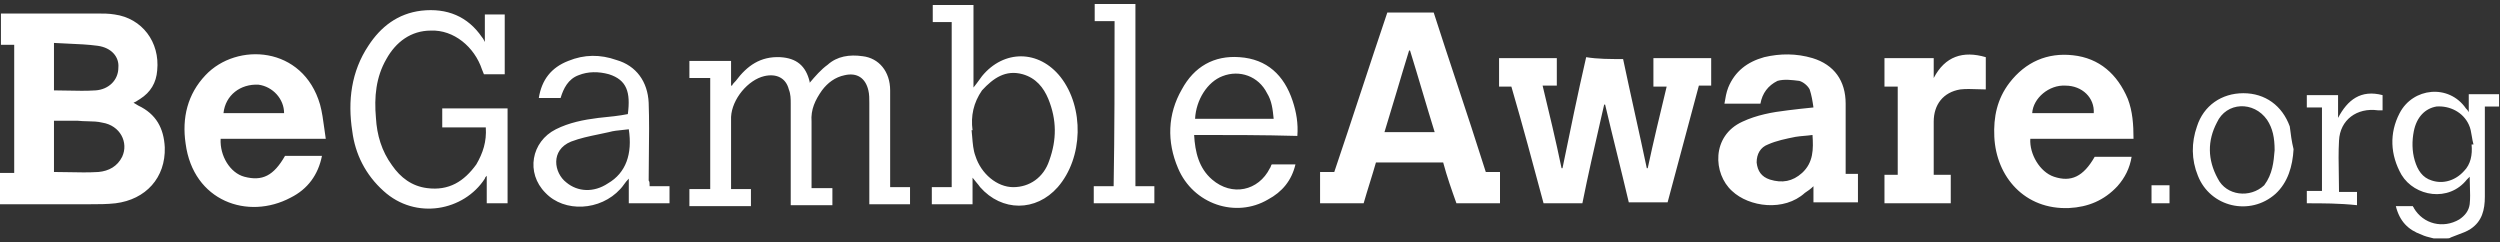 <svg width="165" height="16" viewBox="0 0 165 16" fill="none" xmlns="http://www.w3.org/2000/svg">
<rect x="0" y="0" width="165" height="16" fill="#333333" stroke="none"/>
<path fill-rule="evenodd" clip-rule="evenodd" d="M72.25 1.393H73.562C73.562 5.088 73.562 8.658 73.5 12.29H72.188V13.417H76.188V12.29H74.938V0.266H74.562H72.25V1.393ZM64.188 11.726V13.48H61.5V12.352H62.812V1.456H61.562V0.328H64.25V5.777C64.417 5.568 64.528 5.415 64.639 5.262C64.694 5.185 64.75 5.109 64.812 5.025C66.25 3.272 68.562 3.272 70 5.088C71.562 7.092 71.5 10.411 69.812 12.352C68.375 13.981 66.125 13.981 64.688 12.352C64.62 12.251 64.534 12.149 64.439 12.037C64.359 11.943 64.273 11.841 64.188 11.726ZM29.188 8.407H32.062C32.125 9.346 31.875 10.098 31.438 10.85C30.625 11.977 29.625 12.603 28.188 12.415C27.188 12.29 26.438 11.726 25.875 10.912C25.188 9.973 24.875 8.908 24.812 7.781C24.688 6.403 24.812 5.088 25.5 3.898C26.125 2.771 27.125 2.019 28.438 2.019C29.938 1.957 31.312 3.084 31.812 4.587C31.844 4.649 31.859 4.696 31.875 4.743C31.891 4.79 31.906 4.837 31.938 4.9H33.312V0.955H32V2.771C31.938 2.645 31.875 2.52 31.812 2.458C30.875 1.08 29.5 0.516 27.812 0.704C26.25 0.892 25.125 1.769 24.312 3.021C23.188 4.712 22.938 6.654 23.25 8.658C23.438 10.161 24.125 11.538 25.312 12.603C27.438 14.544 30.625 13.918 32 11.789C32 11.726 32.062 11.664 32.125 11.601V13.417H33.5V7.155H29.188V8.407ZM95.25 10.724H90.812C90.688 11.163 90.547 11.617 90.406 12.071C90.266 12.525 90.125 12.979 90 13.417H87.125V11.351H88.062C88.656 9.597 89.234 7.843 89.812 6.09L89.812 6.09L89.812 6.09L89.813 6.09L89.813 6.09L89.813 6.09L89.813 6.09L89.813 6.089L89.813 6.089L89.813 6.089L89.813 6.089L89.813 6.089L89.813 6.089L89.813 6.089L89.813 6.089L89.813 6.089L89.813 6.089L89.813 6.089L89.813 6.089L89.813 6.089L89.813 6.089L89.813 6.089C90.391 4.336 90.969 2.582 91.562 0.829H94.625C95.125 2.388 95.638 3.935 96.152 5.486C96.793 7.424 97.438 9.368 98.062 11.351H99V13.417H96.125C95.812 12.54 95.5 11.664 95.25 10.724ZM0 13.48V11.413H0.938V2.959H0.062V0.892H0.375H6.438C6.812 0.892 7.188 0.892 7.562 0.955C9.375 1.205 10.562 2.771 10.375 4.649C10.312 5.464 9.938 6.09 9.25 6.528C9.203 6.552 9.157 6.584 9.107 6.618C9.023 6.675 8.93 6.739 8.812 6.779C8.875 6.81 8.922 6.841 8.969 6.873L8.969 6.873C9.016 6.904 9.062 6.935 9.125 6.967C10.312 7.53 10.812 8.47 10.875 9.722C10.938 11.726 9.625 13.167 7.625 13.417C7.062 13.48 6.5 13.48 5.938 13.48H0.5H0ZM160.499 15.704L160.529 15.711C160.562 15.719 160.594 15.727 160.625 15.734H161.5C161.563 15.734 161.688 15.734 161.75 15.672C161.896 15.609 162.048 15.553 162.201 15.498L162.201 15.498C162.507 15.386 162.813 15.275 163.063 15.108C163.813 14.607 164 13.855 164 12.979V7.468V7.029H164.938V6.215H162.938V7.405C162.875 7.28 162.813 7.217 162.75 7.155C161.625 5.526 159.25 5.777 158.375 7.468C157.688 8.783 157.75 10.223 158.5 11.538C159.375 12.979 161.625 13.354 162.813 11.851L163 11.664C163 11.874 163.007 12.085 163.014 12.294L163.014 12.295C163.028 12.705 163.041 13.106 163 13.48C162.938 13.918 162.688 14.231 162.313 14.482C161.25 15.108 159.938 14.795 159.313 13.73C159.313 13.699 159.297 13.683 159.281 13.668C159.266 13.652 159.25 13.636 159.25 13.605H158.125C158.375 14.607 158.938 15.171 159.813 15.484C160.022 15.589 160.275 15.65 160.499 15.704ZM163.25 9.534H163.125C163.188 10.223 163.062 10.85 162.625 11.288C162.062 11.914 161.25 12.165 160.5 11.914C159.875 11.726 159.562 11.225 159.375 10.599C159.187 9.973 159.187 9.284 159.312 8.658C159.5 7.718 160.062 7.155 160.812 7.029C161.688 6.967 162.562 7.405 162.938 8.219C163.051 8.447 163.096 8.721 163.141 8.998C163.171 9.179 163.201 9.362 163.25 9.534ZM4.553 11.364L4.553 11.364C4.227 11.357 3.898 11.351 3.562 11.351V7.969H5.125C5.349 7.994 5.573 7.999 5.793 8.004H5.793C6.126 8.011 6.449 8.019 6.75 8.094C7.938 8.282 8.5 9.409 8.062 10.348C7.75 10.975 7.188 11.288 6.5 11.351C5.836 11.392 5.199 11.378 4.553 11.364ZM3.562 5.965C3.877 5.965 4.185 5.972 4.491 5.979C5.095 5.993 5.69 6.006 6.312 5.965C7.188 5.902 7.812 5.276 7.812 4.462C7.875 3.773 7.375 3.146 6.438 3.021C5.803 2.936 5.169 2.909 4.516 2.881H4.516L4.516 2.881C4.203 2.867 3.886 2.854 3.562 2.833V5.965ZM107.906 7.499C107.641 6.293 107.375 5.088 107.125 3.898C106.25 3.898 105.438 3.898 104.687 3.773C104.125 6.215 103.625 8.658 103.125 11.1H103.062C102.687 9.284 102.25 7.468 101.812 5.651H102.75V3.835H98.938V5.714H99.75C100.5 8.282 101.187 10.85 101.875 13.417H104.437C104.806 11.57 105.219 9.767 105.639 7.934C105.718 7.592 105.796 7.249 105.875 6.904H105.938C106.188 7.969 106.453 9.049 106.719 10.129L106.719 10.129L106.719 10.13L106.719 10.13L106.719 10.13L106.719 10.13L106.719 10.13L106.719 10.131L106.719 10.131L106.719 10.132L106.72 10.133C106.985 11.212 107.25 12.291 107.5 13.354H110.062L112.125 5.651H112.938V3.835H109.125V5.714H110C109.562 7.53 109.125 9.346 108.75 11.1H108.688C108.438 9.91 108.172 8.705 107.906 7.499ZM93 3.334H93.062C93.344 4.242 93.609 5.135 93.875 6.027C94.141 6.92 94.406 7.812 94.688 8.72H91.375C91.656 7.812 91.922 6.92 92.188 6.027L92.188 6.027L92.188 6.027L92.188 6.027C92.453 5.134 92.719 4.242 93 3.334ZM18.812 10.286H21.25C21 11.538 20.312 12.478 19.188 13.041C16.375 14.544 12.75 13.292 12.25 9.472C12 7.781 12.375 6.215 13.562 4.963C15.625 2.771 20 3.021 21.125 6.904C21.258 7.394 21.328 7.916 21.403 8.47C21.433 8.694 21.464 8.924 21.5 9.159H14.562C14.5 10.286 15.188 11.413 16.125 11.664C17.312 11.977 18.062 11.601 18.812 10.286ZM16.75 7.468H14.75C14.875 6.278 15.875 5.526 17.062 5.589C18 5.714 18.75 6.528 18.75 7.468H16.75ZM140.812 9.159H134C133.937 10.161 134.625 11.351 135.562 11.664C136.687 12.039 137.5 11.664 138.25 10.348H139.437H140.687C140.562 11.1 140.25 11.726 139.75 12.29C138.875 13.229 137.812 13.668 136.562 13.73C133.625 13.855 131.75 11.664 131.625 9.033C131.562 7.718 131.812 6.528 132.625 5.464C133.687 4.086 135.125 3.46 136.812 3.647C138.562 3.835 139.75 4.9 140.437 6.528C140.75 7.342 140.812 8.219 140.812 9.159ZM136.313 5.651C137.438 5.651 138.25 6.466 138.188 7.468H134.125C134.188 6.466 135.25 5.589 136.313 5.651ZM116.188 6.841H113.813C113.875 6.465 113.938 6.09 114.063 5.777C114.5 4.712 115.313 4.086 116.438 3.772C117.5 3.522 118.563 3.522 119.625 3.835C121.063 4.274 121.813 5.338 121.813 6.841V11.1V11.476H122.625V13.354H119.688V12.29C119.5 12.478 119.313 12.603 119.125 12.728C117.75 13.981 115.438 13.667 114.313 12.603C113.063 11.476 112.938 8.97 115 8.031C115.938 7.593 116.938 7.405 118 7.28C118.5 7.217 119.063 7.154 119.688 7.092C119.625 6.653 119.563 6.278 119.438 5.902C119.313 5.651 119 5.401 118.75 5.338C118.25 5.276 117.75 5.213 117.313 5.338C116.688 5.651 116.313 6.152 116.188 6.841ZM119.066 8.968C119.238 8.953 119.417 8.938 119.625 8.908C119.688 9.847 119.688 10.724 118.938 11.413C118.312 11.977 117.625 12.102 116.812 11.851C116.25 11.664 116 11.288 115.938 10.724C115.938 10.161 116.188 9.722 116.688 9.534C117.25 9.284 117.875 9.159 118.5 9.033C118.697 9 118.876 8.985 119.066 8.968ZM53.438 5.464C53.812 5.025 54.188 4.587 54.625 4.274C55.25 3.71 56.062 3.585 56.938 3.71C58 3.835 58.75 4.712 58.75 5.965V11.914V12.352H60.062V13.48H57.375V13.104V6.779C57.375 6.528 57.375 6.215 57.312 5.965C57.125 5.15 56.562 4.775 55.75 4.963C55.125 5.088 54.625 5.464 54.25 5.965C53.812 6.591 53.5 7.217 53.562 8.031V12.039V12.415H54.938V13.542H52.188V13.167V6.841V6.841C52.188 6.528 52.188 6.215 52.062 5.902C51.875 5.15 51.25 4.837 50.438 5.025C49.375 5.276 48.312 6.528 48.25 7.718V12.29V12.478H49.562V13.605H45.5V12.478H46.875V5.15H45.5V4.023H48.25V5.651H48.312C48.375 5.526 48.438 5.464 48.562 5.338C49.312 4.336 50.188 3.71 51.5 3.773C52.562 3.835 53.188 4.336 53.438 5.401V5.464ZM64.125 8.595H64.188C64.062 7.656 64.25 6.779 64.812 5.965C65.562 5.15 66.375 4.587 67.5 4.9C68.375 5.15 68.875 5.777 69.188 6.528C69.75 7.906 69.75 9.221 69.25 10.599C68.875 11.726 67.938 12.352 66.875 12.352C65.812 12.352 64.75 11.476 64.375 10.286C64.235 9.912 64.2 9.47 64.165 9.035C64.153 8.886 64.141 8.739 64.125 8.595ZM78.812 8.908C78.875 10.035 79.125 11.1 80 11.851C81.312 12.979 83.062 12.603 83.812 11.1C83.844 11.069 83.859 11.022 83.875 10.975C83.891 10.928 83.906 10.881 83.938 10.85H85.5C85.25 11.914 84.625 12.666 83.688 13.167C81.562 14.419 78.75 13.48 77.75 11.1C77 9.346 77.062 7.53 78 5.902C78.812 4.399 80.125 3.647 81.812 3.773C83.625 3.898 84.75 4.963 85.312 6.654C85.562 7.405 85.688 8.157 85.625 8.971C83.375 8.908 81.125 8.908 78.812 8.908ZM84.062 7.843H78.875C78.938 6.591 79.688 5.401 80.688 5.025C81.812 4.587 83.062 5.025 83.625 6.152C83.938 6.654 84 7.217 84.062 7.843ZM42.875 12.29H44.188V13.417H41.5V11.789C41.366 11.923 41.268 12.057 41.177 12.182C41.098 12.29 41.025 12.391 40.938 12.478C39.625 13.918 37.25 14.043 36 12.728C34.688 11.413 35.062 9.346 36.688 8.532C37.562 8.094 38.5 7.906 39.5 7.781L39.656 7.765C40.238 7.707 40.864 7.645 41.438 7.53C41.625 6.09 41.375 5.276 40.188 4.9C39.5 4.712 38.812 4.712 38.188 4.963C37.5 5.213 37.188 5.839 37 6.466H35.562C35.75 5.276 36.375 4.462 37.5 4.023C38.562 3.585 39.625 3.585 40.688 3.961C42 4.336 42.75 5.401 42.812 6.779C42.854 7.908 42.84 9.066 42.826 10.214V10.214V10.214V10.214V10.214V10.214V10.214V10.214V10.214V10.215V10.215V10.215V10.216V10.216V10.216C42.819 10.786 42.812 11.354 42.812 11.914C42.875 11.977 42.875 12.102 42.875 12.29ZM41.062 8.581C41.208 8.567 41.354 8.553 41.5 8.532C41.75 10.161 41.312 11.413 40.125 12.102C39.188 12.728 38.125 12.666 37.375 12.039C36.562 11.413 36.312 9.91 37.688 9.346C38.278 9.119 38.901 8.991 39.51 8.865C39.739 8.818 39.965 8.772 40.188 8.72C40.479 8.637 40.771 8.609 41.062 8.581ZM128.75 13.417H124.375V11.538H125.25V5.714H124.375V3.835H127.625V5.15C128.375 3.71 129.562 3.334 131.062 3.773V5.902C130.875 5.902 130.688 5.895 130.5 5.888C130.125 5.874 129.75 5.86 129.375 5.902C128.25 6.09 127.625 6.904 127.625 8.031V11.163V11.538H128.75V13.417ZM151.375 9.847C151.312 10.975 151 12.039 150.187 12.791C148.5 14.294 145.875 13.668 145.062 11.601C144.625 10.536 144.625 9.409 145 8.344C145.438 6.967 146.625 6.152 148.062 6.152C149.5 6.152 150.625 6.967 151.125 8.344C151.187 8.845 151.25 9.346 151.375 9.847ZM149.625 7.906C150 8.47 150.125 9.096 150.125 9.91L150.123 9.933C150.061 10.678 149.994 11.483 149.438 12.227C148.5 13.104 146.938 12.916 146.375 11.789C145.688 10.536 145.688 9.284 146.312 8.094C146.938 6.716 148.75 6.654 149.625 7.906ZM152.25 13.417V12.603H153.25V7.092H152.25V6.278H154.312V7.781C154.938 6.591 155.812 5.902 157.25 6.278V7.28H156.938C155.562 7.092 154.438 7.906 154.375 9.284C154.333 10.035 154.347 10.786 154.361 11.538V11.538C154.368 11.914 154.375 12.29 154.375 12.666H155.562V13.542C154.375 13.417 153.312 13.417 152.25 13.417ZM142 12.227V13.417H143.188V12.227H142Z" fill="white"/>
</svg>
